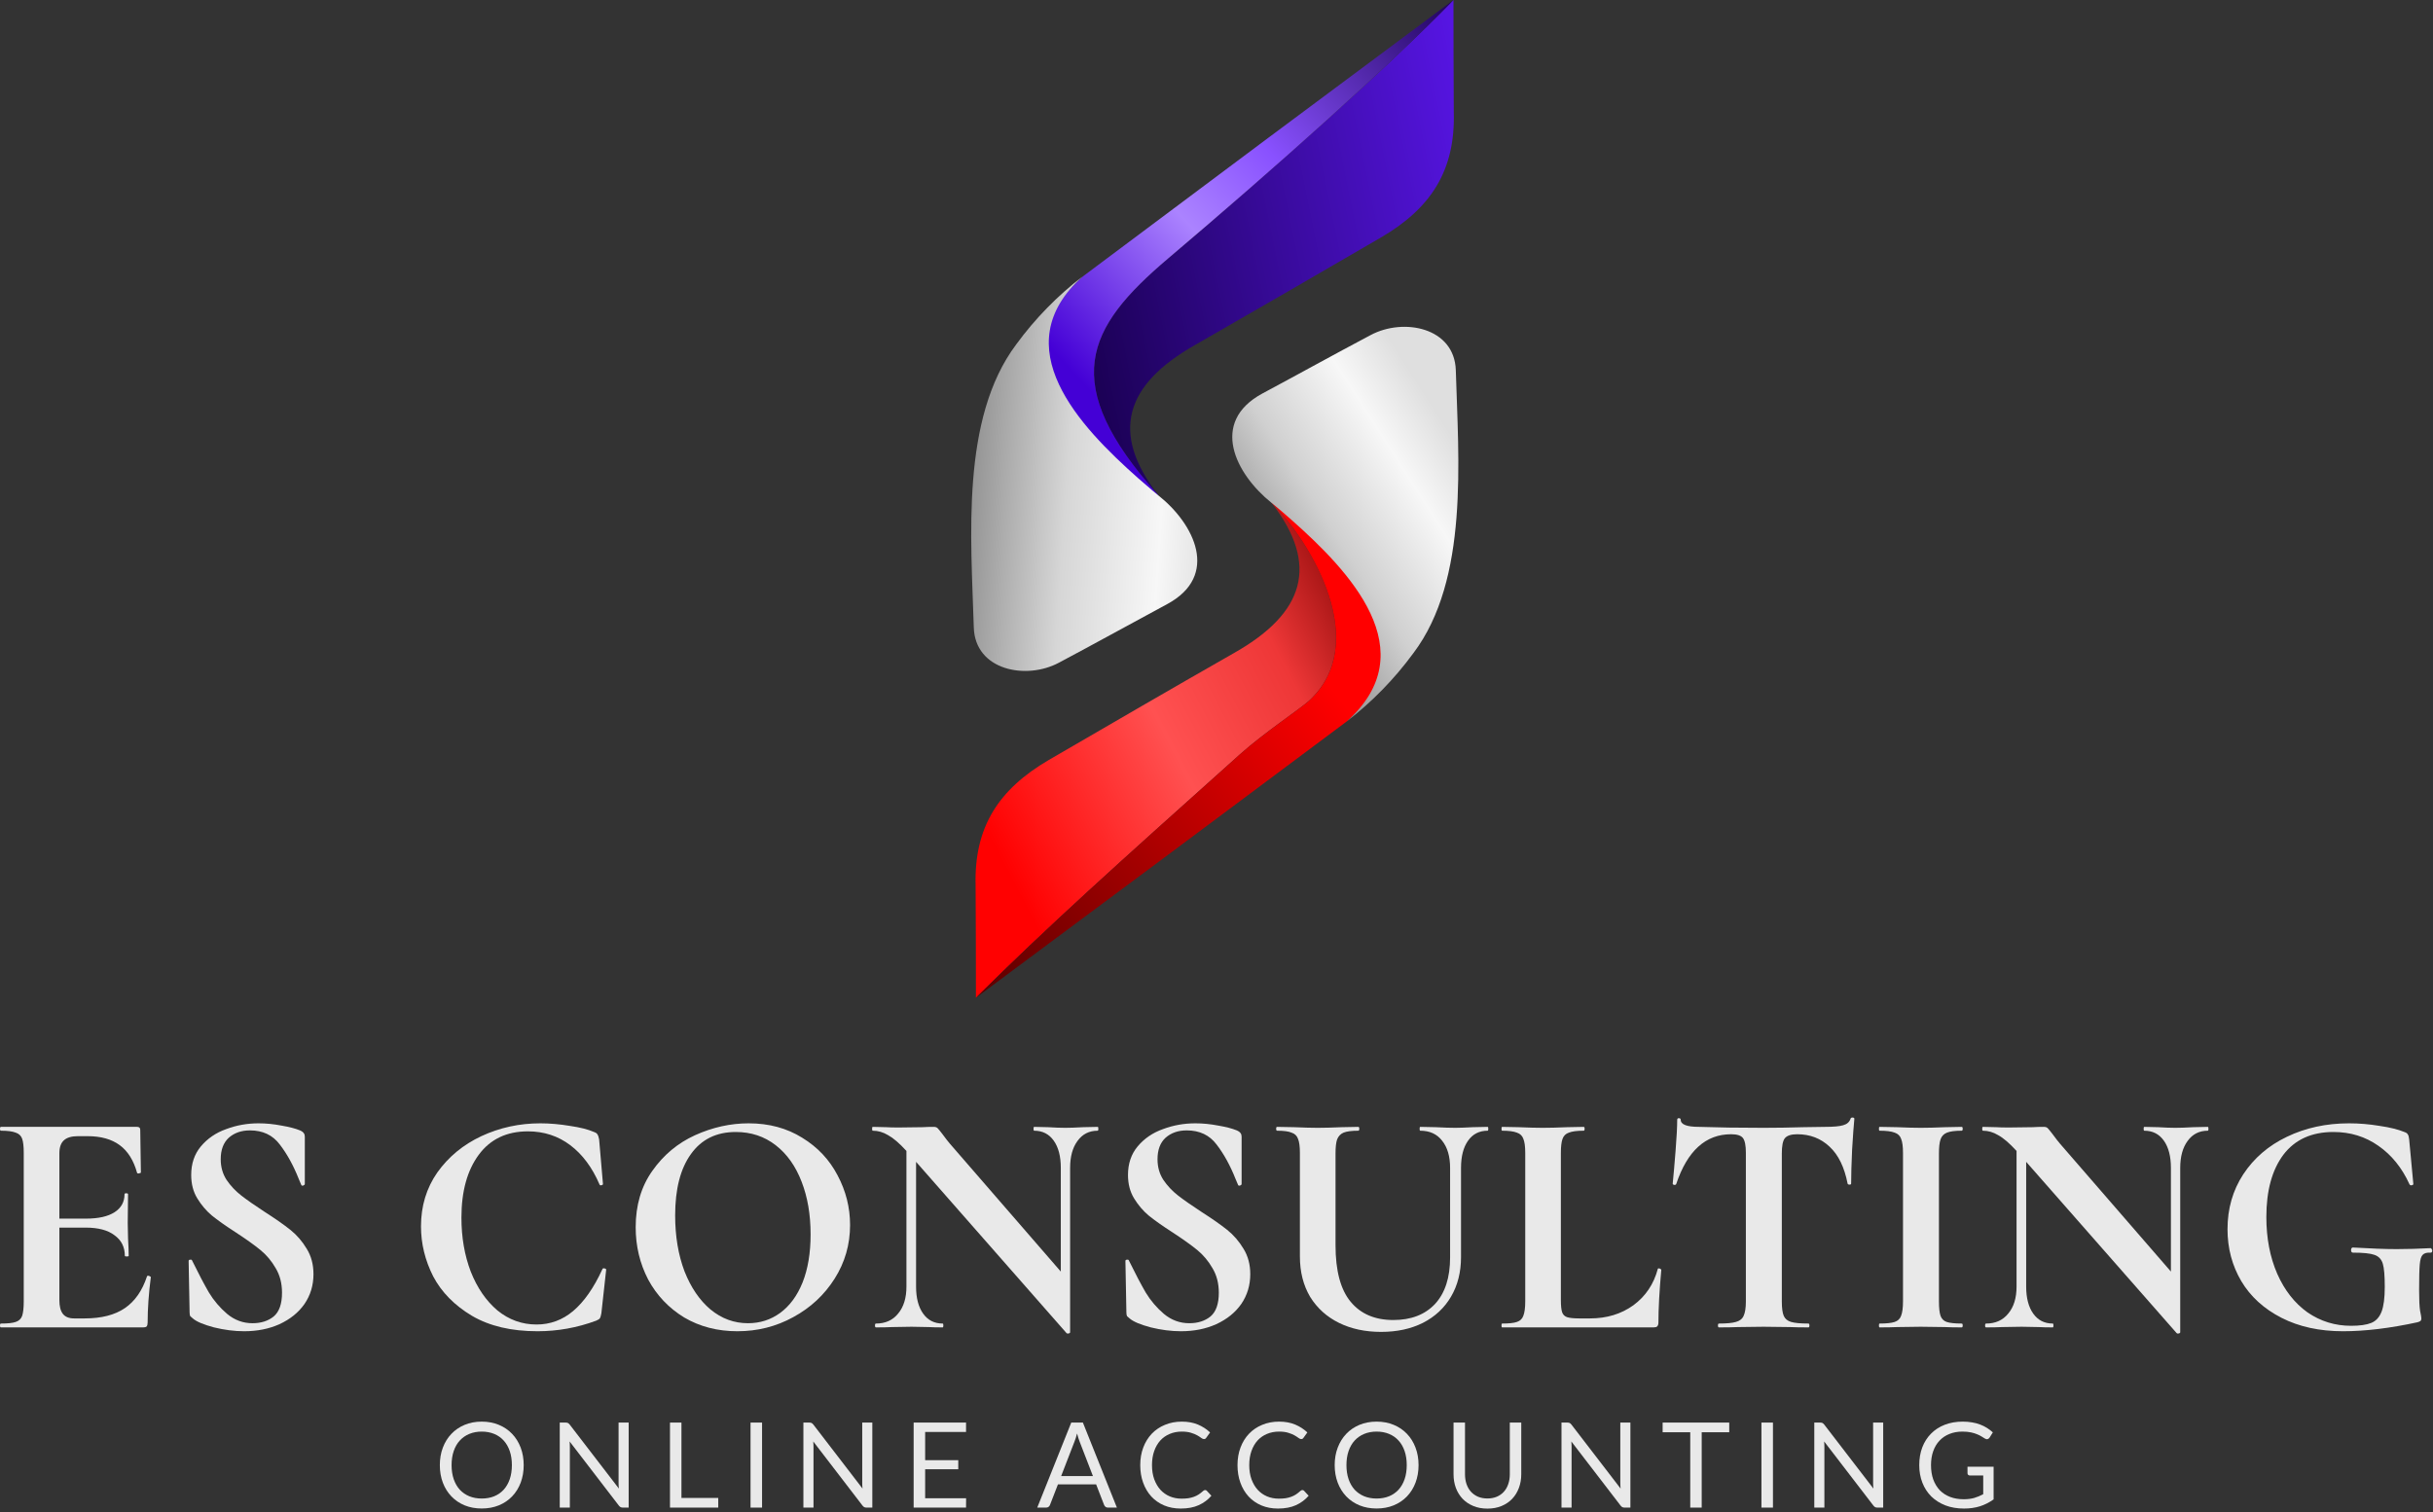 <svg width="222" height="138" viewBox="0 0 222 138" fill="none" xmlns="http://www.w3.org/2000/svg">
<rect x="0" y="0" width="222" height="138" fill="#333333" stroke="none"/>
<path d="M13.412 116.491C13.412 116.452 13.451 116.432 13.529 116.432C13.588 116.432 13.636 116.452 13.676 116.491C13.734 116.51 13.763 116.53 13.763 116.549C13.568 118.072 13.471 119.458 13.471 120.708C13.471 120.864 13.441 120.981 13.383 121.059C13.324 121.118 13.207 121.147 13.031 121.147H0.088C0.029 121.147 0 121.088 0 120.971C0 120.854 0.029 120.796 0.088 120.796C0.713 120.796 1.162 120.747 1.435 120.649C1.728 120.552 1.923 120.366 2.021 120.093C2.118 119.8 2.167 119.361 2.167 118.775V105.217C2.167 104.631 2.118 104.201 2.021 103.928C1.923 103.655 1.728 103.469 1.435 103.372C1.142 103.255 0.693 103.196 0.088 103.196C0.029 103.196 0 103.137 0 103.02C0 102.903 0.029 102.845 0.088 102.845H12.504C12.7 102.845 12.797 102.932 12.797 103.108L12.856 107.003C12.856 107.042 12.797 107.071 12.68 107.091C12.582 107.11 12.524 107.091 12.504 107.032C12.192 105.9 11.665 105.06 10.923 104.514C10.181 103.967 9.205 103.694 7.995 103.694H7.116C6.53 103.694 6.101 103.821 5.827 104.075C5.554 104.328 5.418 104.719 5.418 105.246V111.22H7.848C8.98 111.22 9.849 111.025 10.454 110.634C11.06 110.244 11.362 109.697 11.362 108.994C11.362 108.936 11.411 108.906 11.509 108.906C11.626 108.906 11.684 108.936 11.684 108.994L11.655 111.63L11.684 113.035C11.723 113.699 11.743 114.226 11.743 114.617C11.743 114.656 11.684 114.675 11.567 114.675C11.45 114.675 11.391 114.656 11.391 114.617C11.391 113.816 11.079 113.192 10.454 112.743C9.849 112.274 8.971 112.04 7.819 112.04H5.418V118.658C5.418 119.224 5.525 119.644 5.74 119.917C5.954 120.19 6.296 120.327 6.765 120.327H7.731C9.254 120.327 10.474 120.015 11.391 119.39C12.309 118.765 12.982 117.799 13.412 116.491Z" fill="#E9E9E9"/>
<path d="M20.14 105.802C20.14 106.505 20.316 107.13 20.667 107.676C21.038 108.223 21.487 108.701 22.014 109.111C22.541 109.521 23.254 110.019 24.152 110.605C25.128 111.23 25.909 111.776 26.495 112.245C27.081 112.713 27.578 113.289 27.988 113.972C28.398 114.636 28.603 115.407 28.603 116.286C28.603 117.301 28.33 118.209 27.783 119.009C27.237 119.79 26.475 120.405 25.499 120.854C24.543 121.284 23.469 121.498 22.278 121.498C21.399 121.498 20.482 121.381 19.525 121.147C18.569 120.893 17.924 120.62 17.593 120.327C17.495 120.249 17.417 120.181 17.358 120.122C17.319 120.044 17.3 119.927 17.3 119.771L17.212 115.115V115.085C17.212 115.007 17.261 114.968 17.358 114.968C17.456 114.949 17.514 114.978 17.534 115.056C18.12 116.247 18.627 117.213 19.057 117.955C19.506 118.697 20.062 119.351 20.726 119.917C21.409 120.483 22.18 120.766 23.039 120.766C23.82 120.766 24.465 120.561 24.972 120.151C25.48 119.722 25.733 119 25.733 117.984C25.733 117.125 25.538 116.374 25.148 115.73C24.777 115.085 24.318 114.539 23.771 114.09C23.225 113.641 22.473 113.104 21.517 112.479C20.579 111.874 19.847 111.356 19.32 110.927C18.813 110.497 18.373 109.98 18.003 109.375C17.632 108.77 17.446 108.057 17.446 107.237C17.446 106.202 17.739 105.334 18.325 104.631C18.93 103.909 19.701 103.381 20.638 103.05C21.575 102.698 22.561 102.522 23.596 102.522C24.279 102.522 24.972 102.591 25.675 102.727C26.378 102.845 26.944 102.991 27.373 103.167C27.549 103.245 27.666 103.333 27.725 103.43C27.783 103.508 27.813 103.616 27.813 103.752V108.057C27.813 108.116 27.764 108.165 27.666 108.204C27.569 108.223 27.51 108.204 27.491 108.145L27.256 107.589C26.768 106.359 26.192 105.314 25.529 104.455C24.884 103.596 23.976 103.167 22.805 103.167C22.024 103.167 21.38 103.391 20.872 103.84C20.384 104.289 20.14 104.943 20.14 105.802Z" fill="#E9E9E9"/>
<path d="M49.308 102.522C50.167 102.522 51.065 102.601 52.002 102.757C52.939 102.893 53.671 103.079 54.198 103.313C54.374 103.372 54.481 103.45 54.52 103.547C54.579 103.625 54.628 103.772 54.667 103.987L55.018 108.057C55.018 108.116 54.969 108.155 54.872 108.174C54.774 108.194 54.715 108.165 54.696 108.086C54.032 106.544 53.144 105.353 52.031 104.514C50.918 103.674 49.63 103.255 48.166 103.255C46.233 103.255 44.739 103.967 43.685 105.392C42.631 106.817 42.104 108.731 42.104 111.132C42.104 112.928 42.387 114.568 42.953 116.052C43.539 117.535 44.349 118.716 45.384 119.595C46.438 120.454 47.629 120.883 48.956 120.883C50.206 120.883 51.319 120.474 52.295 119.654C53.29 118.814 54.179 117.545 54.959 115.847C54.979 115.769 55.038 115.739 55.135 115.759C55.252 115.778 55.311 115.817 55.311 115.876L54.872 119.859C54.833 120.093 54.784 120.249 54.725 120.327C54.686 120.386 54.579 120.454 54.403 120.532C52.666 121.176 50.879 121.498 49.044 121.498C46.662 121.498 44.671 121.03 43.07 120.093C41.469 119.136 40.288 117.936 39.527 116.491C38.785 115.027 38.414 113.504 38.414 111.923C38.414 110.068 38.912 108.428 39.907 107.003C40.923 105.578 42.26 104.475 43.919 103.694C45.598 102.913 47.395 102.522 49.308 102.522Z" fill="#E9E9E9"/>
<path d="M67.286 121.498C65.471 121.498 63.85 121.079 62.425 120.239C61.02 119.38 59.926 118.228 59.145 116.784C58.384 115.32 58.003 113.728 58.003 112.01C58.003 110 58.511 108.282 59.526 106.856C60.541 105.412 61.84 104.328 63.421 103.606C65.022 102.884 66.652 102.522 68.311 102.522C70.166 102.522 71.796 102.962 73.202 103.84C74.607 104.699 75.681 105.841 76.423 107.266C77.184 108.692 77.565 110.205 77.565 111.805C77.565 113.582 77.097 115.212 76.159 116.696C75.222 118.18 73.963 119.351 72.382 120.21C70.82 121.069 69.121 121.498 67.286 121.498ZM68.253 120.766C69.346 120.766 70.322 120.454 71.181 119.829C72.06 119.185 72.743 118.258 73.231 117.047C73.719 115.817 73.963 114.353 73.963 112.655C73.963 110.859 73.69 109.258 73.143 107.852C72.597 106.427 71.806 105.314 70.771 104.514C69.737 103.713 68.526 103.313 67.14 103.313C65.363 103.313 63.997 103.987 63.04 105.334C62.084 106.661 61.605 108.526 61.605 110.927C61.605 112.821 61.888 114.519 62.455 116.022C63.04 117.506 63.831 118.668 64.826 119.507C65.842 120.347 66.984 120.766 68.253 120.766Z" fill="#E9E9E9"/>
<path d="M100.161 102.845C100.2 102.845 100.22 102.903 100.22 103.02C100.22 103.137 100.2 103.196 100.161 103.196C99.38 103.196 98.765 103.508 98.316 104.133C97.867 104.738 97.643 105.558 97.643 106.593V121.586C97.643 121.645 97.594 121.684 97.496 121.703C97.418 121.723 97.36 121.713 97.321 121.674L83.587 106.037V117.428C83.587 118.463 83.801 119.283 84.231 119.888C84.66 120.493 85.256 120.796 86.017 120.796C86.056 120.796 86.076 120.854 86.076 120.971C86.076 121.088 86.056 121.147 86.017 121.147C85.471 121.147 85.051 121.137 84.758 121.118L83.177 121.088L81.361 121.118C81.029 121.137 80.551 121.147 79.926 121.147C79.868 121.147 79.838 121.088 79.838 120.971C79.838 120.854 79.868 120.796 79.926 120.796C80.785 120.796 81.459 120.493 81.947 119.888C82.454 119.283 82.708 118.463 82.708 117.428V105.041C82.064 104.338 81.507 103.86 81.039 103.606C80.59 103.333 80.121 103.196 79.633 103.196C79.594 103.196 79.575 103.137 79.575 103.02C79.575 102.903 79.594 102.845 79.633 102.845L80.863 102.874C81.117 102.893 81.488 102.903 81.976 102.903L84.201 102.874C84.475 102.854 84.807 102.845 85.197 102.845C85.353 102.845 85.471 102.884 85.549 102.962C85.627 103.04 85.763 103.206 85.959 103.46C86.29 103.909 86.525 104.211 86.661 104.367L96.794 116.052V106.593C96.794 105.539 96.579 104.709 96.149 104.104C95.72 103.499 95.124 103.196 94.363 103.196C94.324 103.196 94.304 103.137 94.304 103.02C94.304 102.903 94.324 102.845 94.363 102.845L95.622 102.874C96.247 102.913 96.774 102.932 97.204 102.932C97.594 102.932 98.141 102.913 98.843 102.874L100.161 102.845Z" fill="#E9E9E9"/>
<path d="M105.618 105.802C105.618 106.505 105.794 107.13 106.145 107.676C106.516 108.223 106.965 108.701 107.492 109.111C108.02 109.521 108.732 110.019 109.63 110.605C110.606 111.23 111.387 111.776 111.973 112.245C112.559 112.713 113.056 113.289 113.466 113.972C113.876 114.636 114.081 115.407 114.081 116.286C114.081 117.301 113.808 118.209 113.261 119.009C112.715 119.79 111.953 120.405 110.977 120.854C110.021 121.284 108.947 121.498 107.756 121.498C106.878 121.498 105.96 121.381 105.003 121.147C104.047 120.893 103.403 120.62 103.071 120.327C102.973 120.249 102.895 120.181 102.836 120.122C102.797 120.044 102.778 119.927 102.778 119.771L102.69 115.115V115.085C102.69 115.007 102.739 114.968 102.836 114.968C102.934 114.949 102.993 114.978 103.012 115.056C103.598 116.247 104.105 117.213 104.535 117.955C104.984 118.697 105.54 119.351 106.204 119.917C106.887 120.483 107.658 120.766 108.517 120.766C109.298 120.766 109.943 120.561 110.45 120.151C110.958 119.722 111.212 119 111.212 117.984C111.212 117.125 111.016 116.374 110.626 115.73C110.255 115.085 109.796 114.539 109.25 114.09C108.703 113.641 107.951 113.104 106.995 112.479C106.058 111.874 105.325 111.356 104.798 110.927C104.291 110.497 103.852 109.98 103.481 109.375C103.11 108.77 102.924 108.057 102.924 107.237C102.924 106.202 103.217 105.334 103.803 104.631C104.408 103.909 105.179 103.381 106.116 103.05C107.053 102.698 108.039 102.522 109.074 102.522C109.757 102.522 110.45 102.591 111.153 102.727C111.856 102.845 112.422 102.991 112.851 103.167C113.027 103.245 113.144 103.333 113.203 103.43C113.261 103.508 113.291 103.616 113.291 103.752V108.057C113.291 108.116 113.242 108.165 113.144 108.204C113.047 108.223 112.988 108.204 112.969 108.145L112.734 107.589C112.246 106.359 111.67 105.314 111.007 104.455C110.362 103.596 109.455 103.167 108.283 103.167C107.502 103.167 106.858 103.391 106.35 103.84C105.862 104.289 105.618 104.943 105.618 105.802Z" fill="#E9E9E9"/>
<path d="M132.315 106.593C132.315 105.539 132.071 104.709 131.583 104.104C131.114 103.499 130.451 103.196 129.592 103.196C129.552 103.196 129.533 103.137 129.533 103.02C129.533 102.903 129.552 102.845 129.592 102.845L130.997 102.874C131.739 102.913 132.334 102.932 132.783 102.932C133.154 102.932 133.691 102.913 134.394 102.874L135.741 102.845C135.78 102.845 135.8 102.903 135.8 103.02C135.8 103.137 135.78 103.196 135.741 103.196C134.98 103.196 134.384 103.499 133.955 104.104C133.525 104.709 133.311 105.539 133.311 106.593V114.734C133.311 116.1 133.008 117.301 132.403 118.336C131.798 119.37 130.939 120.171 129.826 120.737C128.733 121.284 127.464 121.557 126.019 121.557C124.574 121.557 123.296 121.284 122.183 120.737C121.07 120.19 120.191 119.4 119.547 118.365C118.922 117.311 118.61 116.081 118.61 114.675V105.217C118.61 104.631 118.552 104.201 118.434 103.928C118.337 103.655 118.142 103.469 117.849 103.372C117.575 103.255 117.136 103.196 116.531 103.196C116.472 103.196 116.443 103.137 116.443 103.02C116.443 102.903 116.472 102.845 116.531 102.845L118.083 102.874C118.981 102.913 119.694 102.932 120.221 102.932C120.806 102.932 121.548 102.913 122.446 102.874L123.94 102.845C123.998 102.845 124.028 102.903 124.028 103.02C124.028 103.137 123.998 103.196 123.94 103.196C123.335 103.196 122.886 103.255 122.593 103.372C122.319 103.489 122.124 103.694 122.007 103.987C121.909 104.26 121.861 104.689 121.861 105.275V113.65C121.861 115.974 122.319 117.692 123.237 118.804C124.154 119.917 125.453 120.474 127.132 120.474C128.752 120.474 130.021 119.985 130.939 119.009C131.856 118.014 132.315 116.598 132.315 114.763V106.593Z" fill="#E9E9E9"/>
<path d="M142.422 118.658C142.422 119.165 142.461 119.536 142.539 119.771C142.617 119.985 142.763 120.132 142.978 120.21C143.212 120.288 143.583 120.327 144.091 120.327H145.086C146.609 120.327 147.927 119.927 149.04 119.126C150.152 118.306 150.894 117.203 151.265 115.817C151.265 115.778 151.304 115.759 151.382 115.759C151.421 115.759 151.461 115.778 151.5 115.817C151.558 115.837 151.587 115.856 151.587 115.876C151.412 117.809 151.324 119.419 151.324 120.708C151.324 120.864 151.285 120.981 151.207 121.059C151.148 121.118 151.041 121.147 150.885 121.147H137.063C137.024 121.147 137.004 121.088 137.004 120.971C137.004 120.854 137.024 120.796 137.063 120.796C137.687 120.796 138.136 120.747 138.41 120.649C138.702 120.552 138.898 120.366 138.995 120.093C139.112 119.8 139.171 119.361 139.171 118.775V105.217C139.171 104.631 139.112 104.201 138.995 103.928C138.898 103.655 138.702 103.469 138.41 103.372C138.117 103.255 137.668 103.196 137.063 103.196C137.024 103.196 137.004 103.137 137.004 103.02C137.004 102.903 137.024 102.845 137.063 102.845L138.556 102.874C139.454 102.913 140.196 102.932 140.782 102.932C141.367 102.932 142.109 102.913 143.007 102.874L144.501 102.845C144.559 102.845 144.589 102.903 144.589 103.02C144.589 103.137 144.559 103.196 144.501 103.196C143.896 103.196 143.446 103.255 143.154 103.372C142.861 103.469 142.666 103.665 142.568 103.957C142.47 104.231 142.422 104.66 142.422 105.246V118.658Z" fill="#E9E9E9"/>
<path d="M157.956 103.518C155.633 103.518 153.964 105.031 152.949 108.057C152.929 108.116 152.871 108.145 152.773 108.145C152.675 108.125 152.627 108.086 152.627 108.028C152.705 107.247 152.792 106.242 152.89 105.012C152.988 103.762 153.037 102.825 153.037 102.2C153.037 102.103 153.085 102.054 153.183 102.054C153.3 102.054 153.359 102.103 153.359 102.2C153.359 102.63 153.915 102.845 155.028 102.845C156.707 102.903 158.669 102.932 160.914 102.932C162.066 102.932 163.286 102.913 164.574 102.874L166.566 102.845C167.308 102.845 167.844 102.796 168.176 102.698C168.528 102.601 168.752 102.405 168.85 102.112C168.869 102.034 168.928 101.995 169.026 101.995C169.143 101.995 169.201 102.034 169.201 102.112C169.143 102.698 169.074 103.635 168.996 104.924C168.938 106.212 168.908 107.247 168.908 108.028C168.908 108.086 168.86 108.116 168.762 108.116C168.664 108.116 168.606 108.086 168.586 108.028C168.293 106.525 167.747 105.402 166.946 104.66C166.146 103.899 165.16 103.518 163.989 103.518C163.423 103.518 163.042 103.645 162.847 103.899C162.671 104.133 162.583 104.592 162.583 105.275V118.775C162.583 119.38 162.642 119.819 162.759 120.093C162.876 120.366 163.1 120.552 163.432 120.649C163.764 120.747 164.291 120.796 165.014 120.796C165.072 120.796 165.101 120.854 165.101 120.971C165.101 121.088 165.072 121.147 165.014 121.147C164.311 121.147 163.754 121.137 163.344 121.118L160.914 121.088L158.542 121.118C158.132 121.137 157.566 121.147 156.843 121.147C156.785 121.147 156.756 121.088 156.756 120.971C156.756 120.854 156.785 120.796 156.843 120.796C157.546 120.796 158.064 120.747 158.395 120.649C158.747 120.552 158.981 120.366 159.098 120.093C159.235 119.8 159.303 119.361 159.303 118.775V105.217C159.303 104.553 159.215 104.104 159.04 103.87C158.864 103.635 158.503 103.518 157.956 103.518Z" fill="#E9E9E9"/>
<path d="M176.92 118.775C176.92 119.38 176.969 119.819 177.066 120.093C177.164 120.366 177.349 120.552 177.623 120.649C177.915 120.747 178.374 120.796 178.999 120.796C179.058 120.796 179.087 120.854 179.087 120.971C179.087 121.088 179.058 121.147 178.999 121.147C178.355 121.147 177.847 121.137 177.476 121.118L175.251 121.088L173.084 121.118C172.693 121.137 172.166 121.147 171.502 121.147C171.463 121.147 171.444 121.088 171.444 120.971C171.444 120.854 171.463 120.796 171.502 120.796C172.127 120.796 172.586 120.747 172.879 120.649C173.171 120.552 173.367 120.366 173.464 120.093C173.581 119.8 173.64 119.361 173.64 118.775V105.217C173.64 104.631 173.581 104.201 173.464 103.928C173.367 103.655 173.171 103.469 172.879 103.372C172.586 103.255 172.127 103.196 171.502 103.196C171.463 103.196 171.444 103.137 171.444 103.02C171.444 102.903 171.463 102.845 171.502 102.845L173.084 102.874C173.982 102.913 174.704 102.932 175.251 102.932C175.856 102.932 176.607 102.913 177.505 102.874L178.999 102.845C179.058 102.845 179.087 102.903 179.087 103.02C179.087 103.137 179.058 103.196 178.999 103.196C178.394 103.196 177.945 103.255 177.652 103.372C177.359 103.489 177.164 103.694 177.066 103.987C176.969 104.26 176.92 104.689 176.92 105.275V118.775Z" fill="#E9E9E9"/>
<path d="M201.454 102.845C201.493 102.845 201.512 102.903 201.512 103.02C201.512 103.137 201.493 103.196 201.454 103.196C200.673 103.196 200.058 103.508 199.609 104.133C199.16 104.738 198.935 105.558 198.935 106.593V121.586C198.935 121.645 198.887 121.684 198.789 121.703C198.711 121.723 198.652 121.713 198.613 121.674L184.879 106.037V117.428C184.879 118.463 185.094 119.283 185.523 119.888C185.953 120.493 186.548 120.796 187.31 120.796C187.349 120.796 187.368 120.854 187.368 120.971C187.368 121.088 187.349 121.147 187.31 121.147C186.763 121.147 186.343 121.137 186.05 121.118L184.469 121.088L182.654 121.118C182.322 121.137 181.843 121.147 181.219 121.147C181.16 121.147 181.131 121.088 181.131 120.971C181.131 120.854 181.16 120.796 181.219 120.796C182.078 120.796 182.751 120.493 183.239 119.888C183.747 119.283 184.001 118.463 184.001 117.428V105.041C183.356 104.338 182.8 103.86 182.331 103.606C181.882 103.333 181.414 103.196 180.926 103.196C180.887 103.196 180.867 103.137 180.867 103.02C180.867 102.903 180.887 102.845 180.926 102.845L182.156 102.874C182.409 102.893 182.78 102.903 183.268 102.903L185.494 102.874C185.767 102.854 186.099 102.845 186.49 102.845C186.646 102.845 186.763 102.884 186.841 102.962C186.919 103.04 187.056 103.206 187.251 103.46C187.583 103.909 187.817 104.211 187.954 104.367L198.086 116.052V106.593C198.086 105.539 197.871 104.709 197.442 104.104C197.012 103.499 196.417 103.196 195.656 103.196C195.617 103.196 195.597 103.137 195.597 103.02C195.597 102.903 195.617 102.845 195.656 102.845L196.915 102.874C197.539 102.913 198.067 102.932 198.496 102.932C198.887 102.932 199.433 102.913 200.136 102.874L201.454 102.845Z" fill="#E9E9E9"/>
<path d="M213.793 121.498C211.645 121.498 209.771 121.088 208.17 120.269C206.569 119.449 205.349 118.336 204.51 116.93C203.67 115.505 203.25 113.924 203.25 112.186C203.25 110.312 203.729 108.643 204.685 107.179C205.661 105.695 206.989 104.553 208.668 103.752C210.366 102.932 212.26 102.522 214.349 102.522C215.267 102.522 216.194 102.601 217.131 102.757C218.068 102.893 218.82 103.079 219.386 103.313C219.562 103.372 219.669 103.45 219.708 103.547C219.766 103.625 219.806 103.772 219.825 103.987L220.206 108.057C220.206 108.116 220.157 108.155 220.059 108.174C219.962 108.194 219.893 108.165 219.854 108.086C219.171 106.583 218.224 105.412 217.014 104.572C215.823 103.733 214.456 103.313 212.914 103.313C210.923 103.313 209.4 104.006 208.346 105.392C207.311 106.778 206.794 108.672 206.794 111.073C206.794 113.006 207.126 114.734 207.789 116.257C208.453 117.76 209.371 118.931 210.542 119.771C211.733 120.591 213.06 121.001 214.525 121.001C215.325 121.001 215.94 120.913 216.37 120.737C216.799 120.561 217.111 120.22 217.307 119.712C217.502 119.205 217.599 118.453 217.599 117.457C217.599 116.442 217.541 115.739 217.424 115.349C217.307 114.939 217.053 114.666 216.662 114.529C216.291 114.392 215.637 114.324 214.7 114.324C214.583 114.324 214.525 114.246 214.525 114.09C214.525 114.031 214.534 113.982 214.554 113.943C214.593 113.885 214.632 113.855 214.671 113.855C216.331 113.953 217.668 114.002 218.683 114.002C219.679 114.002 220.713 113.972 221.787 113.914C221.826 113.914 221.855 113.943 221.875 114.002C221.914 114.041 221.934 114.08 221.934 114.119C221.934 114.256 221.885 114.324 221.787 114.324C221.436 114.304 221.192 114.373 221.055 114.529C220.918 114.666 220.83 114.958 220.791 115.407C220.752 115.837 220.733 116.618 220.733 117.75C220.733 118.629 220.762 119.253 220.821 119.624C220.899 119.995 220.938 120.229 220.938 120.327C220.938 120.444 220.909 120.522 220.85 120.561C220.811 120.6 220.723 120.639 220.586 120.678C218.068 121.225 215.803 121.498 213.793 121.498Z" fill="#E9E9E9"/>
<path d="M47.785 133.717C47.785 134.298 47.693 134.832 47.509 135.32C47.325 135.804 47.065 136.221 46.729 136.571C46.393 136.921 45.989 137.194 45.516 137.389C45.047 137.58 44.527 137.676 43.956 137.676C43.386 137.676 42.866 137.58 42.397 137.389C41.927 137.194 41.525 136.921 41.189 136.571C40.853 136.221 40.593 135.804 40.409 135.32C40.225 134.832 40.133 134.298 40.133 133.717C40.133 133.136 40.225 132.603 40.409 132.119C40.593 131.632 40.853 131.213 41.189 130.863C41.525 130.509 41.927 130.235 42.397 130.04C42.866 129.845 43.386 129.747 43.956 129.747C44.527 129.747 45.047 129.845 45.516 130.04C45.989 130.235 46.393 130.509 46.729 130.863C47.065 131.213 47.325 131.632 47.509 132.119C47.693 132.603 47.785 133.136 47.785 133.717ZM46.707 133.717C46.707 133.24 46.642 132.812 46.512 132.433C46.382 132.054 46.198 131.735 45.96 131.475C45.722 131.211 45.433 131.009 45.093 130.868C44.754 130.728 44.375 130.657 43.956 130.657C43.541 130.657 43.164 130.728 42.824 130.868C42.485 131.009 42.194 131.211 41.952 131.475C41.714 131.735 41.53 132.054 41.4 132.433C41.27 132.812 41.205 133.24 41.205 133.717C41.205 134.193 41.27 134.621 41.4 135C41.53 135.376 41.714 135.695 41.952 135.959C42.194 136.219 42.485 136.419 42.824 136.56C43.164 136.697 43.541 136.766 43.956 136.766C44.375 136.766 44.754 136.697 45.093 136.56C45.433 136.419 45.722 136.219 45.96 135.959C46.198 135.695 46.382 135.376 46.512 135C46.642 134.621 46.707 134.193 46.707 133.717Z" fill="#E9E9E9"/>
<path d="M57.363 129.834V137.594H56.837C56.754 137.594 56.684 137.58 56.626 137.551C56.572 137.522 56.518 137.473 56.464 137.405L51.974 131.556C51.981 131.646 51.987 131.735 51.99 131.821C51.994 131.908 51.996 131.989 51.996 132.065V137.594H51.075V129.834H51.617C51.664 129.834 51.703 129.838 51.736 129.845C51.768 129.848 51.797 129.857 51.822 129.872C51.848 129.883 51.873 129.901 51.898 129.926C51.924 129.948 51.951 129.977 51.98 130.013L56.469 135.856C56.462 135.762 56.455 135.672 56.447 135.585C56.444 135.495 56.442 135.41 56.442 135.331V129.834H57.363Z" fill="#E9E9E9"/>
<path d="M65.537 136.712V137.594H61.134V129.834H62.179V136.712H65.537Z" fill="#E9E9E9"/>
<path d="M69.535 137.594H68.484V129.834H69.535V137.594Z" fill="#E9E9E9"/>
<path d="M79.595 129.834V137.594H79.069C78.986 137.594 78.916 137.58 78.858 137.551C78.804 137.522 78.75 137.473 78.696 137.405L74.206 131.556C74.213 131.646 74.219 131.735 74.222 131.821C74.226 131.908 74.228 131.989 74.228 132.065V137.594H73.307V129.834H73.849C73.896 129.834 73.935 129.838 73.968 129.845C74 129.848 74.029 129.857 74.055 129.872C74.08 129.883 74.105 129.901 74.13 129.926C74.156 129.948 74.183 129.977 74.212 130.013L78.701 135.856C78.694 135.762 78.687 135.672 78.679 135.585C78.676 135.495 78.674 135.41 78.674 135.331V129.834H79.595Z" fill="#E9E9E9"/>
<path d="M88.153 136.739L88.147 137.594H83.366V129.834H88.147V130.69H84.416V133.267H87.438V134.091H84.416V136.739H88.153Z" fill="#E9E9E9"/>
<path d="M99.724 134.713L98.505 131.556C98.469 131.462 98.431 131.354 98.392 131.231C98.352 131.105 98.314 130.971 98.278 130.83C98.202 131.123 98.124 131.367 98.045 131.562L96.826 134.713H99.724ZM101.912 137.594H101.099C101.005 137.594 100.93 137.571 100.872 137.524C100.814 137.477 100.771 137.417 100.742 137.345L100.016 135.472H96.534L95.808 137.345C95.787 137.41 95.745 137.468 95.684 137.519C95.622 137.569 95.547 137.594 95.456 137.594H94.644L97.747 129.834H98.809L101.912 137.594Z" fill="#E9E9E9"/>
<path d="M109.967 135.991C110.024 135.991 110.075 136.015 110.118 136.062L110.535 136.511C110.218 136.88 109.831 137.167 109.376 137.372C108.925 137.578 108.378 137.681 107.736 137.681C107.18 137.681 106.674 137.585 106.219 137.394C105.764 137.199 105.376 136.928 105.055 136.582C104.734 136.231 104.484 135.813 104.308 135.325C104.131 134.838 104.042 134.302 104.042 133.717C104.042 133.132 104.134 132.596 104.318 132.108C104.502 131.621 104.761 131.202 105.093 130.852C105.429 130.502 105.829 130.231 106.295 130.04C106.761 129.845 107.275 129.747 107.838 129.747C108.391 129.747 108.878 129.836 109.301 130.013C109.723 130.19 110.095 130.43 110.416 130.733L110.07 131.215C110.048 131.251 110.019 131.282 109.983 131.307C109.95 131.329 109.905 131.339 109.848 131.339C109.783 131.339 109.703 131.305 109.609 131.237C109.515 131.164 109.393 131.085 109.241 130.998C109.089 130.912 108.9 130.834 108.672 130.765C108.445 130.693 108.165 130.657 107.833 130.657C107.432 130.657 107.066 130.728 106.734 130.868C106.402 131.006 106.114 131.206 105.873 131.469C105.634 131.733 105.448 132.054 105.315 132.433C105.181 132.812 105.114 133.24 105.114 133.717C105.114 134.201 105.183 134.632 105.32 135.011C105.461 135.39 105.651 135.712 105.889 135.975C106.131 136.235 106.414 136.434 106.739 136.571C107.068 136.708 107.421 136.777 107.801 136.777C108.032 136.777 108.239 136.764 108.423 136.739C108.611 136.71 108.783 136.667 108.938 136.609C109.097 136.551 109.243 136.479 109.376 136.392C109.514 136.302 109.649 136.195 109.783 136.073C109.844 136.018 109.905 135.991 109.967 135.991Z" fill="#E9E9E9"/>
<path d="M118.841 135.991C118.898 135.991 118.949 136.015 118.992 136.062L119.409 136.511C119.091 136.88 118.705 137.167 118.25 137.372C117.799 137.578 117.252 137.681 116.609 137.681C116.053 137.681 115.548 137.585 115.093 137.394C114.638 137.199 114.25 136.928 113.929 136.582C113.607 136.231 113.358 135.813 113.181 135.325C113.004 134.838 112.916 134.302 112.916 133.717C112.916 133.132 113.008 132.596 113.192 132.108C113.376 131.621 113.634 131.202 113.967 130.852C114.302 130.502 114.703 130.231 115.169 130.04C115.635 129.845 116.149 129.747 116.712 129.747C117.265 129.747 117.752 129.836 118.174 130.013C118.597 130.19 118.969 130.43 119.29 130.733L118.943 131.215C118.922 131.251 118.893 131.282 118.857 131.307C118.824 131.329 118.779 131.339 118.721 131.339C118.656 131.339 118.577 131.305 118.483 131.237C118.389 131.164 118.267 131.085 118.115 130.998C117.963 130.912 117.774 130.834 117.546 130.765C117.319 130.693 117.039 130.657 116.707 130.657C116.306 130.657 115.94 130.728 115.607 130.868C115.275 131.006 114.988 131.206 114.746 131.469C114.508 131.733 114.322 132.054 114.189 132.433C114.055 132.812 113.988 133.24 113.988 133.717C113.988 134.201 114.057 134.632 114.194 135.011C114.335 135.39 114.524 135.712 114.763 135.975C115.005 136.235 115.288 136.434 115.613 136.571C115.941 136.708 116.295 136.777 116.674 136.777C116.905 136.777 117.113 136.764 117.297 136.739C117.485 136.71 117.656 136.667 117.812 136.609C117.97 136.551 118.117 136.479 118.25 136.392C118.387 136.302 118.523 136.195 118.656 136.073C118.718 136.018 118.779 135.991 118.841 135.991Z" fill="#E9E9E9"/>
<path d="M129.437 133.717C129.437 134.298 129.344 134.832 129.16 135.32C128.976 135.804 128.716 136.221 128.38 136.571C128.045 136.921 127.64 137.194 127.167 137.389C126.698 137.58 126.178 137.676 125.608 137.676C125.037 137.676 124.517 137.58 124.048 137.389C123.579 137.194 123.176 136.921 122.84 136.571C122.505 136.221 122.245 135.804 122.061 135.32C121.876 134.832 121.784 134.298 121.784 133.717C121.784 133.136 121.876 132.603 122.061 132.119C122.245 131.632 122.505 131.213 122.84 130.863C123.176 130.509 123.579 130.235 124.048 130.04C124.517 129.845 125.037 129.747 125.608 129.747C126.178 129.747 126.698 129.845 127.167 130.04C127.64 130.235 128.045 130.509 128.38 130.863C128.716 131.213 128.976 131.632 129.16 132.119C129.344 132.603 129.437 133.136 129.437 133.717ZM128.359 133.717C128.359 133.24 128.294 132.812 128.164 132.433C128.034 132.054 127.85 131.735 127.611 131.475C127.373 131.211 127.084 131.009 126.745 130.868C126.406 130.728 126.027 130.657 125.608 130.657C125.193 130.657 124.815 130.728 124.476 130.868C124.137 131.009 123.846 131.211 123.604 131.475C123.366 131.735 123.182 132.054 123.052 132.433C122.922 132.812 122.857 133.24 122.857 133.717C122.857 134.193 122.922 134.621 123.052 135C123.182 135.376 123.366 135.695 123.604 135.959C123.846 136.219 124.137 136.419 124.476 136.56C124.815 136.697 125.193 136.766 125.608 136.766C126.027 136.766 126.406 136.697 126.745 136.56C127.084 136.419 127.373 136.219 127.611 135.959C127.85 135.695 128.034 135.376 128.164 135C128.294 134.621 128.359 134.193 128.359 133.717Z" fill="#E9E9E9"/>
<path d="M135.722 136.76C136.043 136.76 136.33 136.706 136.583 136.598C136.835 136.49 137.048 136.338 137.222 136.143C137.399 135.948 137.532 135.715 137.622 135.444C137.716 135.174 137.763 134.876 137.763 134.551V129.834H138.808V134.551C138.808 134.999 138.736 135.414 138.592 135.796C138.451 136.179 138.247 136.511 137.98 136.793C137.716 137.071 137.393 137.289 137.01 137.448C136.628 137.607 136.198 137.686 135.722 137.686C135.245 137.686 134.815 137.607 134.433 137.448C134.05 137.289 133.725 137.071 133.458 136.793C133.191 136.511 132.985 136.179 132.841 135.796C132.7 135.414 132.629 134.999 132.629 134.551V129.834H133.674V134.545C133.674 134.87 133.72 135.168 133.81 135.439C133.904 135.71 134.037 135.943 134.211 136.138C134.388 136.333 134.602 136.486 134.855 136.598C135.111 136.706 135.4 136.76 135.722 136.76Z" fill="#E9E9E9"/>
<path d="M148.766 129.834V137.594H148.241C148.158 137.594 148.087 137.58 148.029 137.551C147.975 137.522 147.921 137.473 147.867 137.405L143.377 131.556C143.385 131.646 143.39 131.735 143.394 131.821C143.397 131.908 143.399 131.989 143.399 132.065V137.594H142.479V129.834H143.02C143.067 129.834 143.107 129.838 143.139 129.845C143.172 129.848 143.201 129.857 143.226 129.872C143.251 129.883 143.276 129.901 143.302 129.926C143.327 129.948 143.354 129.977 143.383 130.013L147.872 135.856C147.865 135.762 147.858 135.672 147.851 135.585C147.847 135.495 147.845 135.41 147.845 135.331V129.834H148.766Z" fill="#E9E9E9"/>
<path d="M157.785 130.717H155.272V137.594H154.227V130.717H151.708V129.834H157.785V130.717Z" fill="#E9E9E9"/>
<path d="M161.774 137.594H160.723V129.834H161.774V137.594Z" fill="#E9E9E9"/>
<path d="M171.833 129.834V137.594H171.308C171.225 137.594 171.155 137.58 171.097 137.551C171.043 137.522 170.989 137.473 170.935 137.405L166.445 131.556C166.452 131.646 166.458 131.735 166.461 131.821C166.465 131.908 166.467 131.989 166.467 132.065V137.594H165.546V129.834H166.088C166.135 129.834 166.174 129.838 166.207 129.845C166.239 129.848 166.268 129.857 166.293 129.872C166.319 129.883 166.344 129.901 166.369 129.926C166.395 129.948 166.422 129.977 166.45 130.013L170.94 135.856C170.933 135.762 170.925 135.672 170.918 135.585C170.915 135.495 170.913 135.41 170.913 135.331V129.834H171.833Z" fill="#E9E9E9"/>
<path d="M181.908 133.863V136.842C181.518 137.123 181.101 137.334 180.657 137.475C180.217 137.612 179.733 137.681 179.206 137.681C178.581 137.681 178.018 137.585 177.516 137.394C177.014 137.199 176.585 136.928 176.227 136.582C175.874 136.231 175.601 135.813 175.41 135.325C175.218 134.838 175.123 134.302 175.123 133.717C175.123 133.125 175.215 132.585 175.399 132.098C175.586 131.61 175.852 131.193 176.195 130.847C176.538 130.496 176.955 130.226 177.446 130.034C177.937 129.843 178.486 129.747 179.092 129.747C179.399 129.747 179.684 129.771 179.948 129.818C180.211 129.861 180.455 129.926 180.679 130.013C180.903 130.096 181.11 130.199 181.302 130.321C181.493 130.441 181.672 130.576 181.838 130.728L181.54 131.204C181.493 131.276 181.432 131.323 181.356 131.345C181.284 131.363 181.202 131.345 181.112 131.291C181.025 131.24 180.926 131.179 180.814 131.107C180.702 131.034 180.565 130.966 180.403 130.901C180.244 130.832 180.054 130.774 179.834 130.728C179.617 130.681 179.359 130.657 179.06 130.657C178.623 130.657 178.227 130.729 177.874 130.874C177.52 131.015 177.218 131.219 176.969 131.486C176.72 131.749 176.529 132.071 176.395 132.45C176.262 132.825 176.195 133.248 176.195 133.717C176.195 134.204 176.263 134.641 176.401 135.027C176.541 135.41 176.74 135.737 176.996 136.008C177.256 136.275 177.57 136.479 177.939 136.62C178.307 136.76 178.72 136.831 179.179 136.831C179.54 136.831 179.859 136.791 180.137 136.712C180.419 136.629 180.693 136.515 180.96 136.37V134.665H179.753C179.684 134.665 179.628 134.645 179.585 134.605C179.545 134.565 179.525 134.517 179.525 134.459V133.863H181.908Z" fill="#E9E9E9"/>
<g clip-path="url(#clip0_28_31)">
<path fill-rule="evenodd" clip-rule="evenodd" d="M125.983 21.686C130.554 19.027 132.797 15.578 132.651 10.251C132.632 6.831 132.622 3.42 132.622 0C126.688 6.102 116.393 15.28 106.569 23.603C99.086 29.943 96.533 34.971 105.676 45.184C101.231 39.432 102.745 35.078 108.996 31.513C114.606 28.295 120.392 24.942 125.983 21.686Z" fill="url(#paint0_linear_28_31)"/>
<path d="M96.339 47.313C99.144 47.766 104.22 48.353 105.676 45.184C96.533 34.971 99.086 29.943 106.569 23.603C116.393 15.28 126.688 6.102 132.622 0C121.33 8.388 110.061 16.795 98.814 25.222C95.154 28.489 92.882 33.014 92.456 37.881C92.281 41.272 93.194 45.386 96.339 47.313Z" fill="url(#paint1_linear_28_31)"/>
<path d="M105.656 45.184C105.656 45.184 104.976 44.635 103.851 43.642C98.531 38.931 91.581 31.648 98.793 25.222C96.48 26.998 94.433 29.094 92.717 31.445C87.641 38.218 88.611 49.134 88.854 57.265C88.97 61.186 93.629 62.082 96.619 60.483C99.851 58.768 103.326 56.841 106.481 55.145C111.325 52.554 108.995 47.804 105.656 45.184Z" fill="url(#paint2_linear_28_31)"/>
<path fill-rule="evenodd" clip-rule="evenodd" d="M95.689 69.365C91.117 72.043 88.875 75.483 89.02 80.81C89.04 84.234 89.049 87.65 89.049 91.061C95.647 84.513 101.777 79.022 113.161 68.826C115.315 66.896 118.705 64.642 119.469 63.933C125.065 58.745 119.789 49.655 116.014 45.868C120.469 51.609 118.946 55.974 112.704 59.538C107.065 62.756 101.289 66.109 95.689 69.365Z" fill="url(#paint3_linear_28_31)"/>
<path d="M125.352 43.739C122.556 43.276 117.47 42.688 116.014 45.868C119.789 49.655 125.065 58.745 119.469 63.933C118.705 64.642 115.315 66.896 113.161 68.826C101.777 79.022 95.647 84.513 89.049 91.061C100.341 82.673 111.617 74.269 122.877 65.849C126.543 62.574 128.816 58.038 129.235 53.161C129.409 49.769 128.497 45.665 125.352 43.739Z" fill="url(#paint4_linear_28_31)"/>
<path d="M116.014 45.887C116.014 45.887 116.694 46.426 117.82 47.428C123.148 52.139 130.089 59.413 122.877 65.849C125.186 64.067 127.232 61.972 128.953 59.625C134.059 52.881 133.069 41.927 132.836 33.796C132.719 29.885 128.07 28.979 125.07 30.578C121.809 32.303 118.334 34.23 115.179 35.916C110.345 38.536 112.733 43.257 116.014 45.887Z" fill="url(#paint5_linear_28_31)"/>
</g>
<defs>
<linearGradient id="paint0_linear_28_31" x1="144.792" y1="23.768" x2="98.045" y2="33.315" gradientUnits="userSpaceOnUse">
<stop stop-color="#6219FF"/>
<stop offset="1" stop-color="#190050"/>
</linearGradient>
<linearGradient id="paint1_linear_28_31" x1="132.753" y1="2.43353e-06" x2="97.222" y2="33.302" gradientUnits="userSpaceOnUse">
<stop stop-color="#1F025C"/>
<stop offset="0.448" stop-color="#8951FF"/>
<stop offset="0.651" stop-color="#AB83FF"/>
<stop offset="1" stop-color="#4400D6"/>
</linearGradient>
<linearGradient id="paint2_linear_28_31" x1="113.023" y1="44.355" x2="88.594" y2="42.693" gradientUnits="userSpaceOnUse">
<stop offset="0.06" stop-color="#DDDDDD"/>
<stop offset="0.28" stop-color="#F7F7F7"/>
<stop offset="0.64" stop-color="#D6D6D6"/>
<stop offset="1" stop-color="#939393"/>
</linearGradient>
<linearGradient id="paint3_linear_28_31" x1="88.932" y1="73.769" x2="127.018" y2="54.014" gradientUnits="userSpaceOnUse">
<stop stop-color="#FF0101"/>
<stop offset="0.432" stop-color="#FF5151"/>
<stop offset="0.724" stop-color="#EE3737"/>
<stop offset="1" stop-color="#7C0101"/>
</linearGradient>
<linearGradient id="paint4_linear_28_31" x1="88.919" y1="89.672" x2="122.283" y2="63.776" gradientUnits="userSpaceOnUse">
<stop stop-color="#5C0000"/>
<stop offset="1" stop-color="#FF0000"/>
<stop offset="1" stop-color="#FF0000"/>
</linearGradient>
<linearGradient id="paint5_linear_28_31" x1="134.817" y1="40.771" x2="114.763" y2="53.603" gradientUnits="userSpaceOnUse">
<stop offset="0.06" stop-color="#DFDFDF"/>
<stop offset="0.286" stop-color="#F7F7F7"/>
<stop offset="0.64" stop-color="#D0D0D0"/>
<stop offset="0.994" stop-color="#8F8F8F"/>
</linearGradient>
<clipPath id="clip0_28_31">
<rect width="44.446" height="91.061" fill="white" transform="translate(88.611)"/>
</clipPath>
</defs>
</svg>
